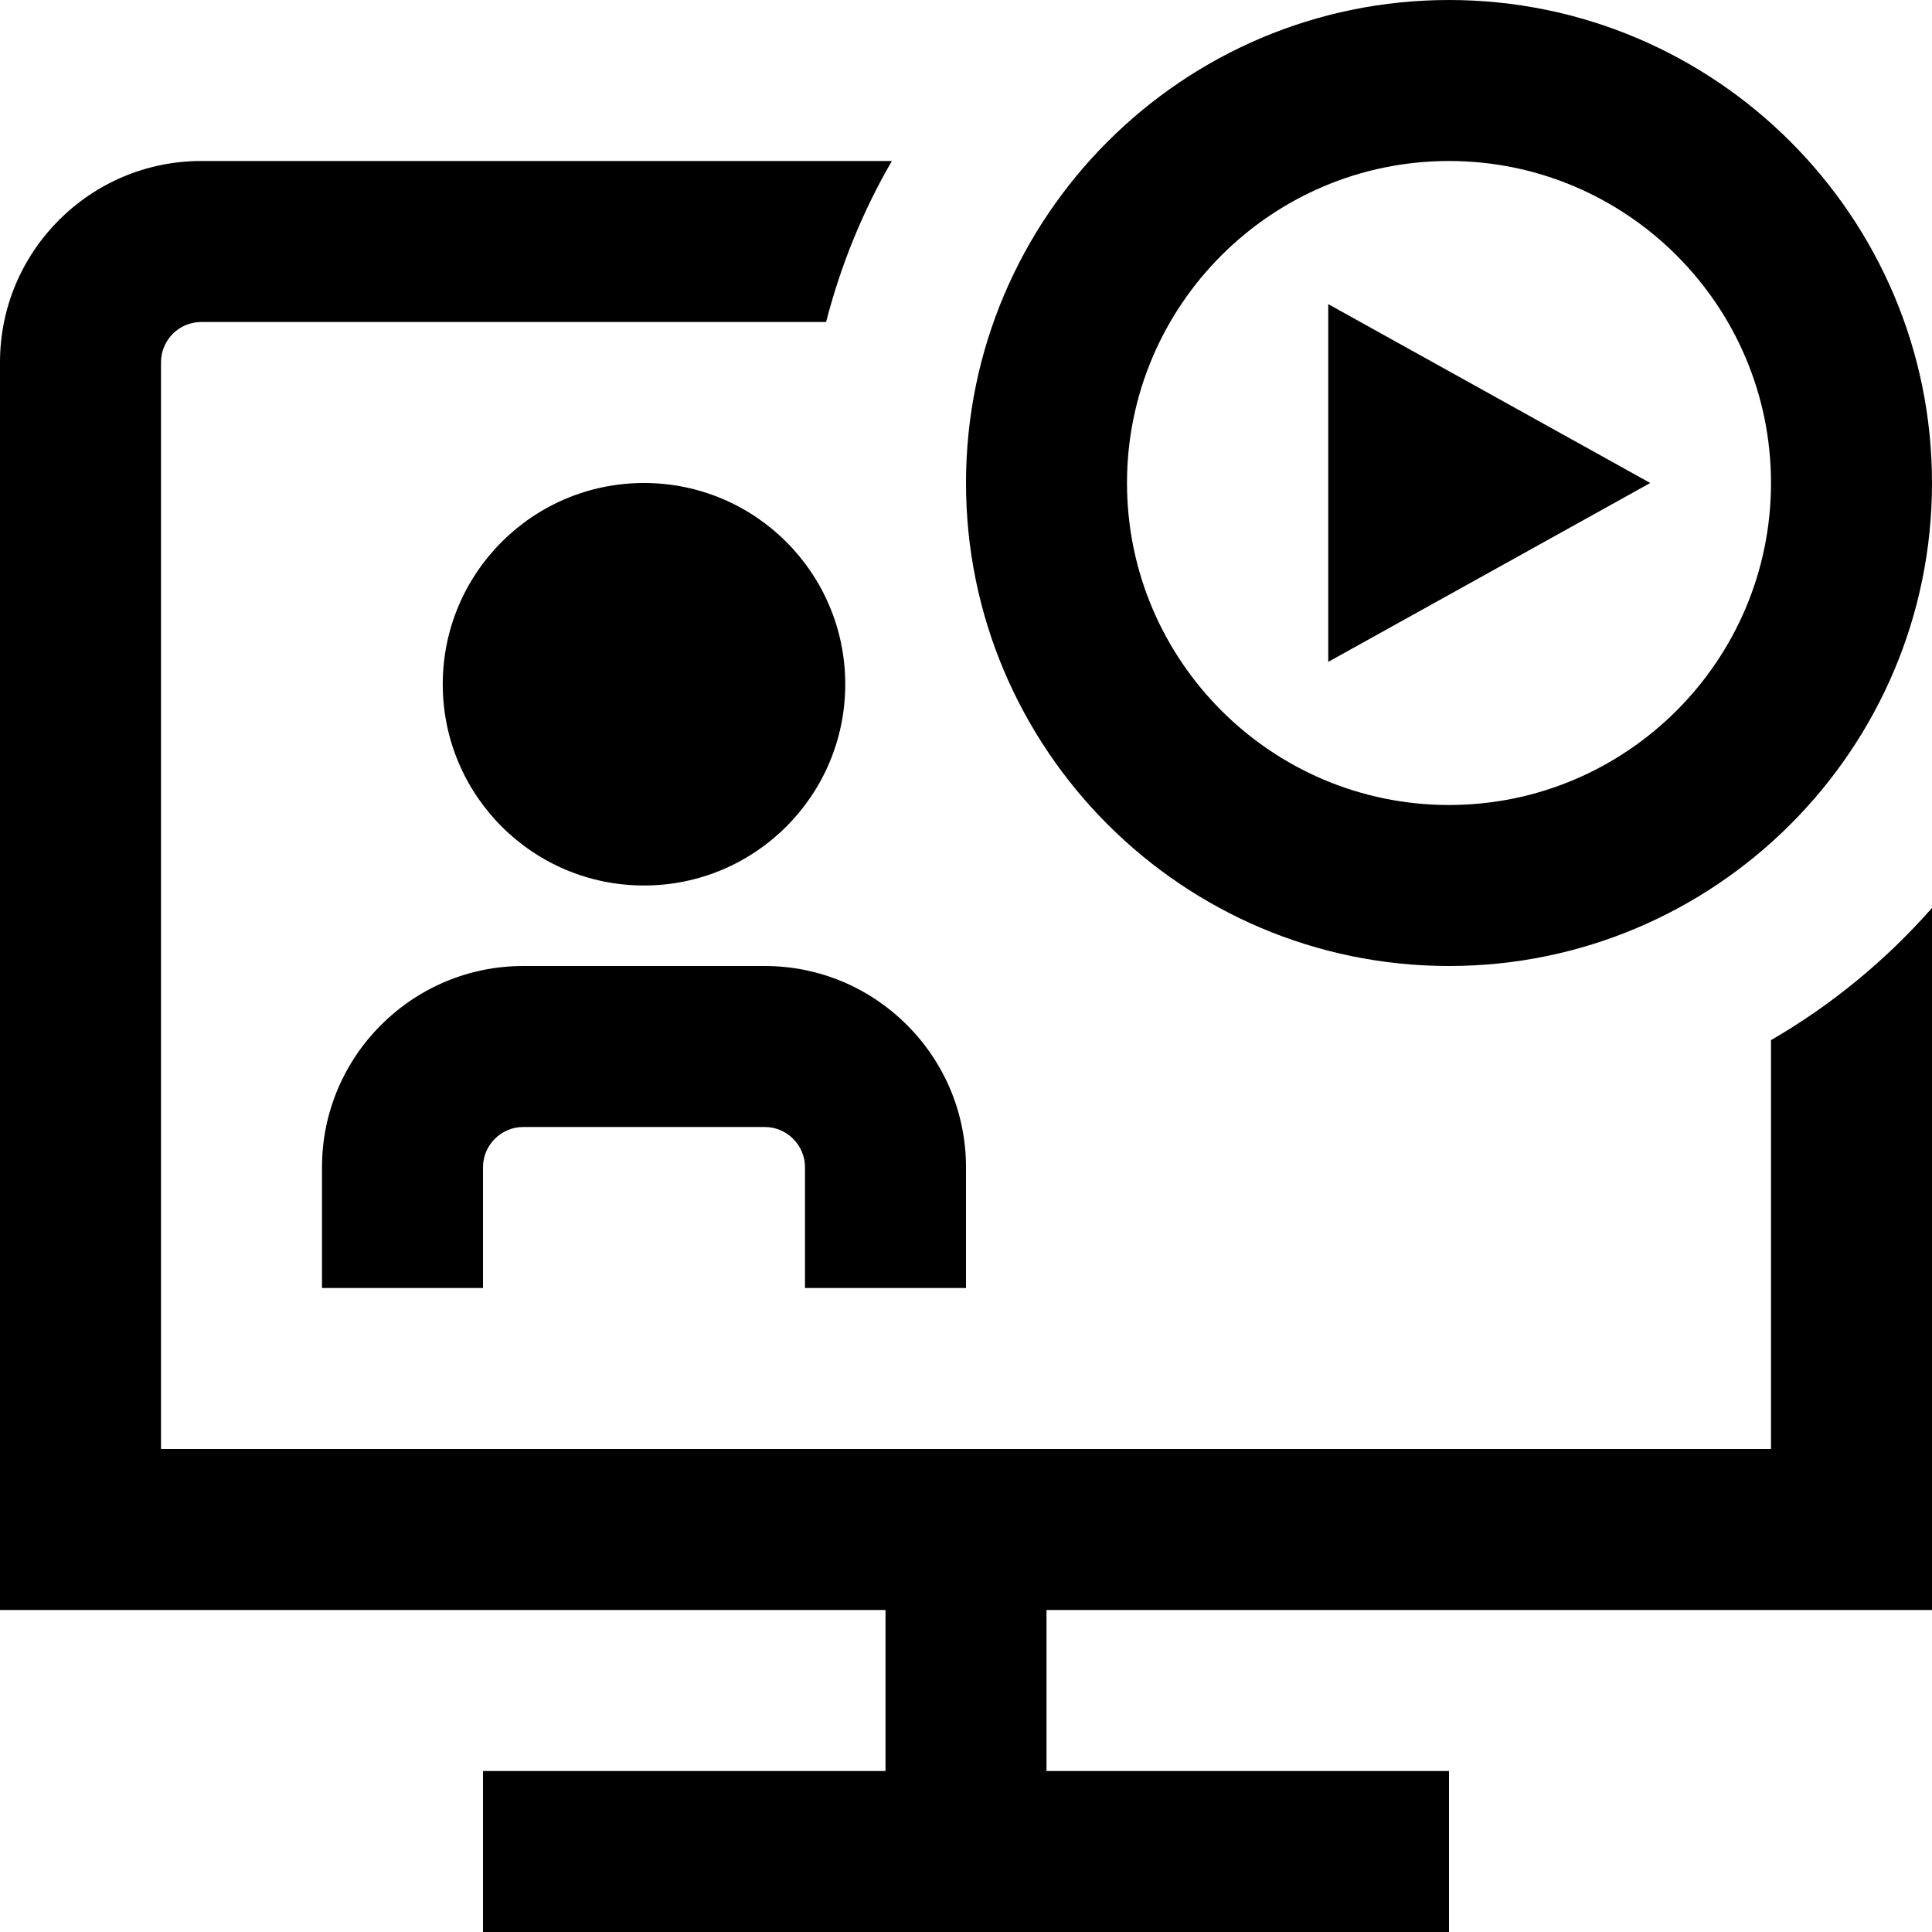 <?xml version="1.0" encoding="UTF-8"?>
<svg xmlns="http://www.w3.org/2000/svg" id="Layer_1" data-name="Layer 1" viewBox="0 0 24 24">
  <path d="M8,11c-1.381,0-2.5-1.119-2.5-2.5s1.119-2.5,2.5-2.5,2.5,1.119,2.5,2.5-1.119,2.5-2.5,2.5Zm-1.5,1c-1.379,0-2.5,1.121-2.5,2.5v1.5h2v-1.5c0-.275,.225-.5,.5-.5h3c.275,0,.5,.225,.5,.5v1.5h2v-1.5c0-1.379-1.121-2.5-2.5-2.5h-3ZM16.5,3.778v4.444l4-2.222-4-2.222Zm-4.5,2.222c0-3.309,2.691-6,6-6s6,2.691,6,6-2.691,6-6,6-6-2.691-6-6Zm2,0c0,2.206,1.794,4,4,4s4-1.794,4-4-1.794-4-4-4-4,1.794-4,4Zm8,12H2V4.5c0-.276,.225-.5,.5-.5h7.762c.183-.71,.458-1.381,.817-2H2.5C1.121,2,0,3.122,0,4.5v15.5H11v2H6v2h12v-2h-5v-2h11V11.279c-.572,.65-1.246,1.205-2,1.642v5.079Z"/>
</svg>
